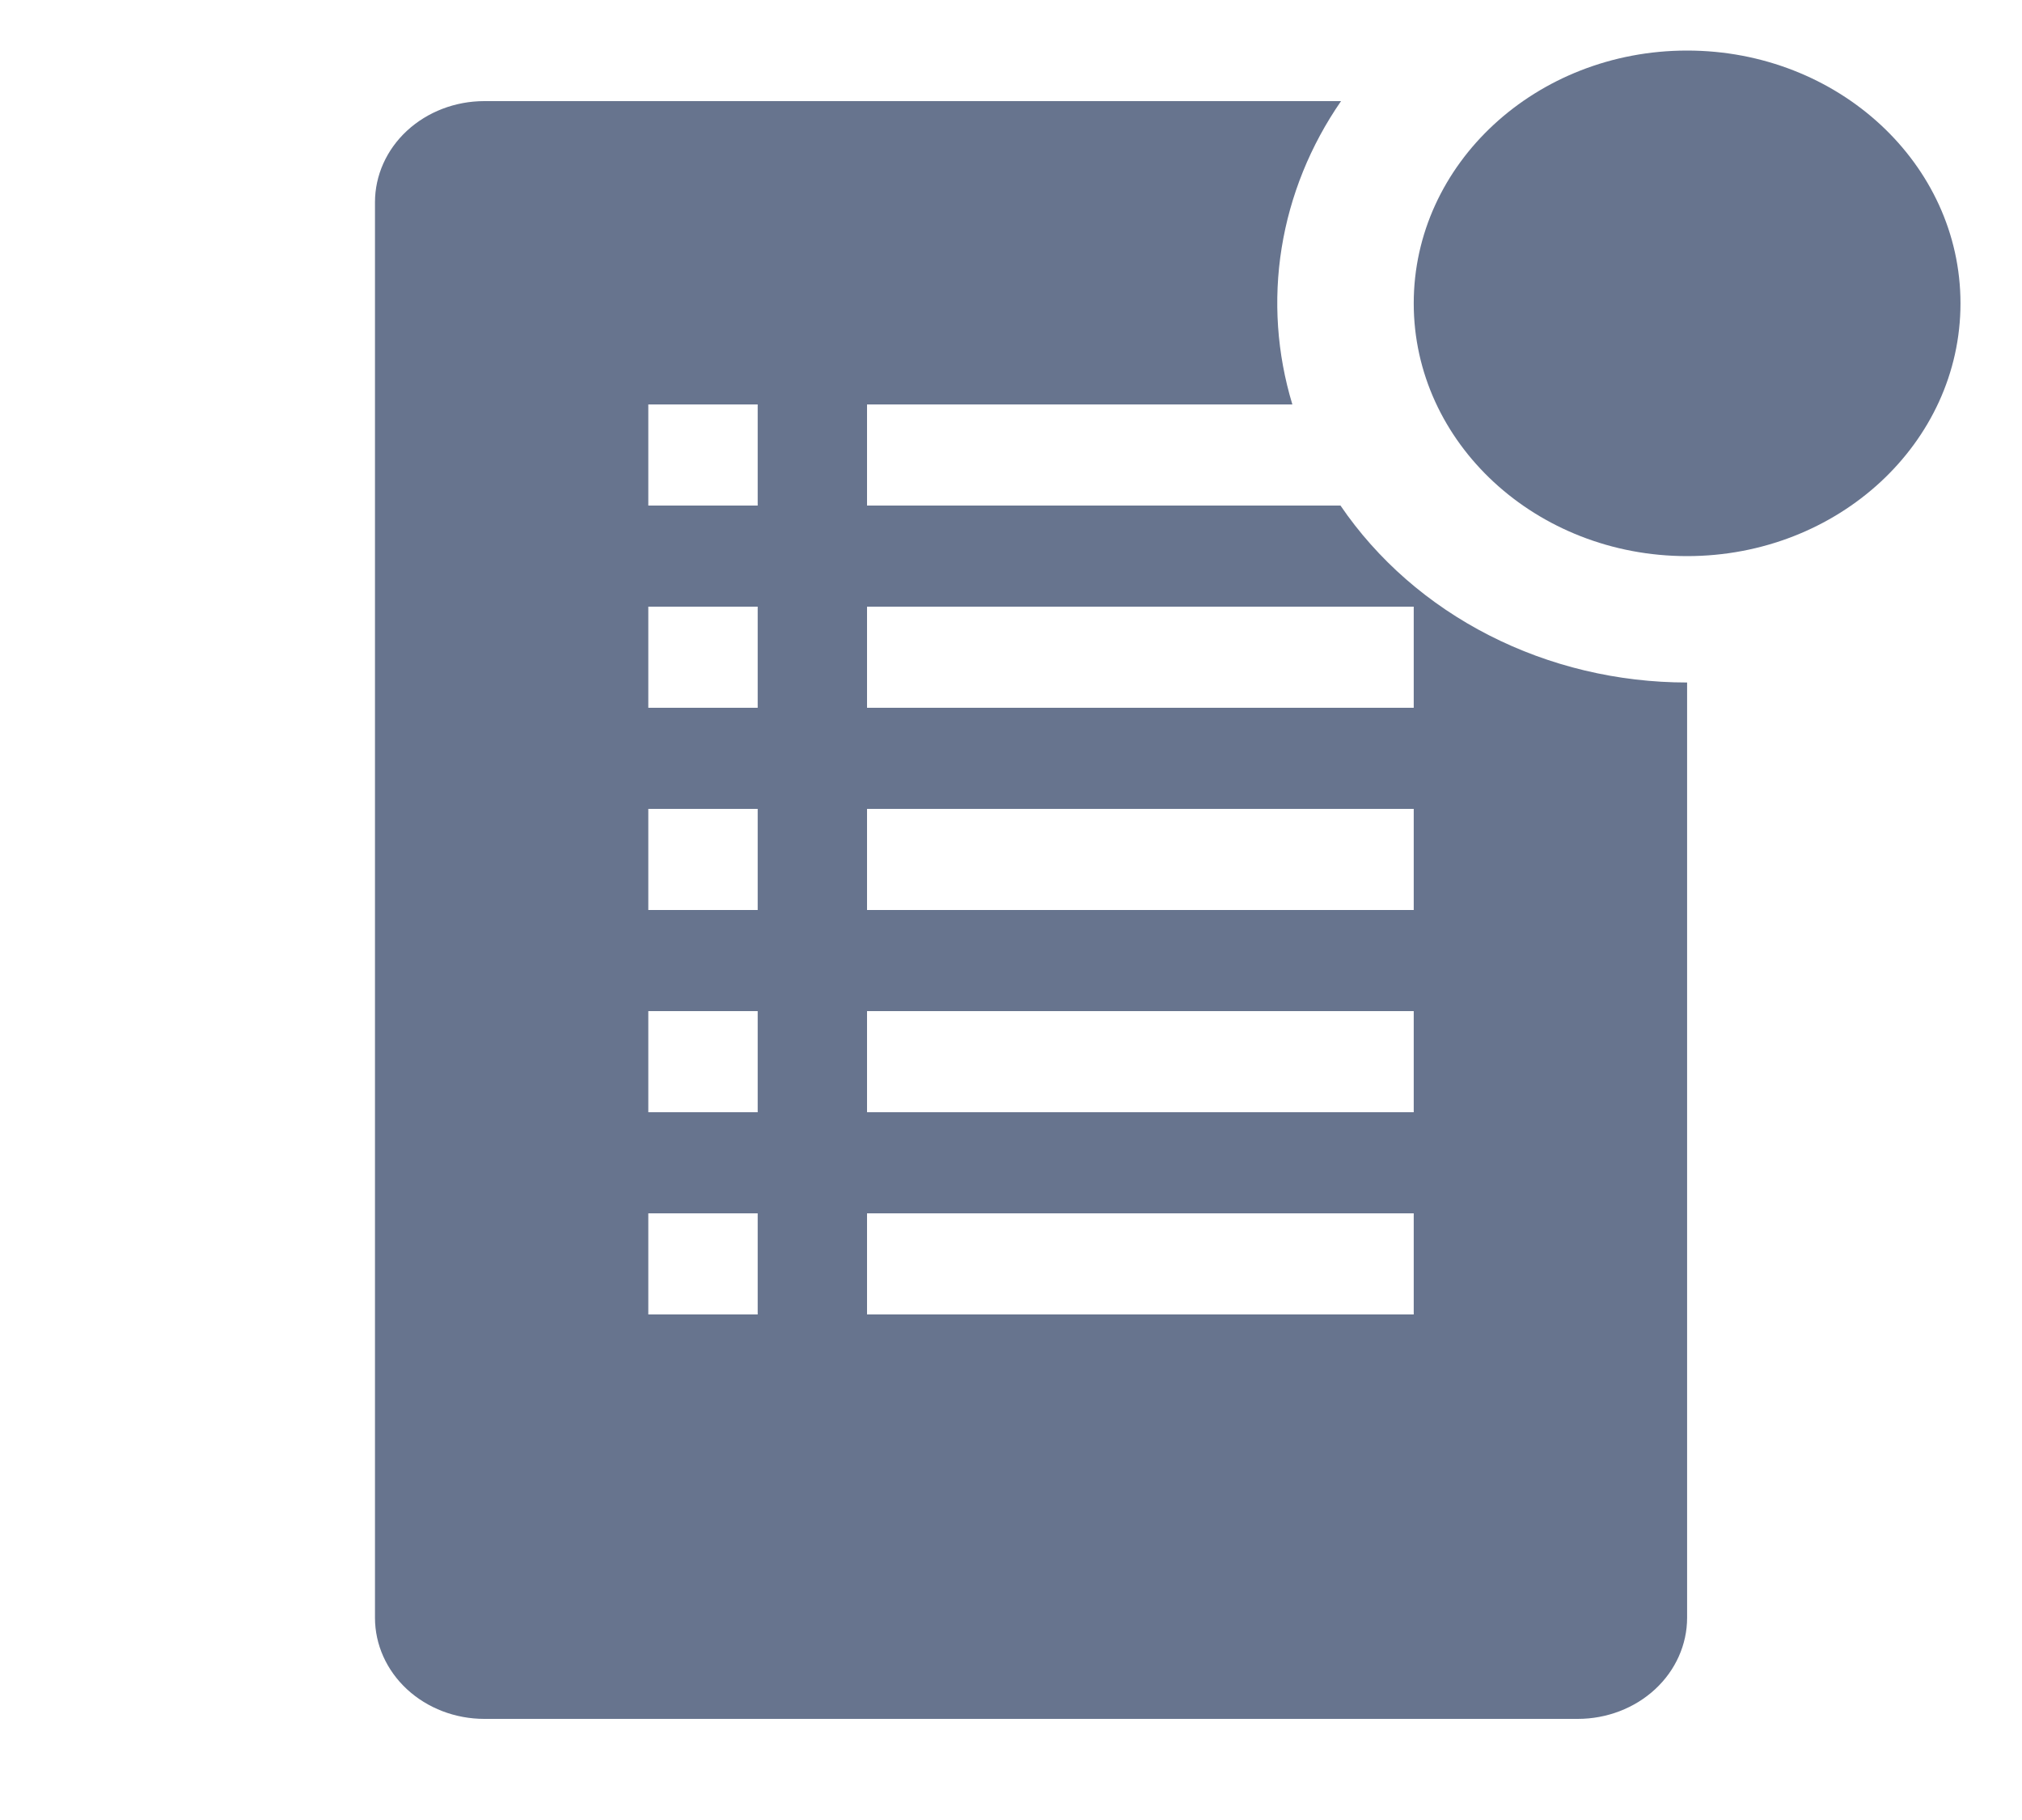 <svg width="40" height="36" viewBox="0 0 40 36" fill="none" xmlns="http://www.w3.org/2000/svg">
<path d="M26.518 10H17.152V8H25.566C25.261 6.994 25.188 5.939 25.354 4.905C25.52 3.871 25.92 2.881 26.529 2H9.581C9.007 2 8.457 2.211 8.051 2.586C7.646 2.961 7.418 3.47 7.418 4V32C7.418 32.53 7.646 33.039 8.051 33.414C8.457 33.789 9.007 34 9.581 34H31.212C31.786 34 32.336 33.789 32.742 33.414C33.147 33.039 33.375 32.53 33.375 32V13.5C32.005 13.5 30.658 13.179 29.459 12.567C28.259 11.955 27.248 11.072 26.518 10V10ZM14.989 26H12.825V24H14.989V26ZM14.989 22H12.825V20H14.989V22ZM14.989 18H12.825V16H14.989V18ZM14.989 14H12.825V12H14.989V14ZM14.989 10H12.825V8H14.989V10ZM27.967 26H17.152V24H27.967V26ZM27.967 22H17.152V20H27.967V22ZM27.967 18H17.152V16H27.967V18ZM27.967 14H17.152V12H27.967V14Z" fill="#67748E"/>
<path d="M33.375 11C36.362 11 38.783 8.761 38.783 6C38.783 3.239 36.362 1 33.375 1C30.388 1 27.967 3.239 27.967 6C27.967 8.761 30.388 11 33.375 11Z" fill="#67748E"/>
</svg>
